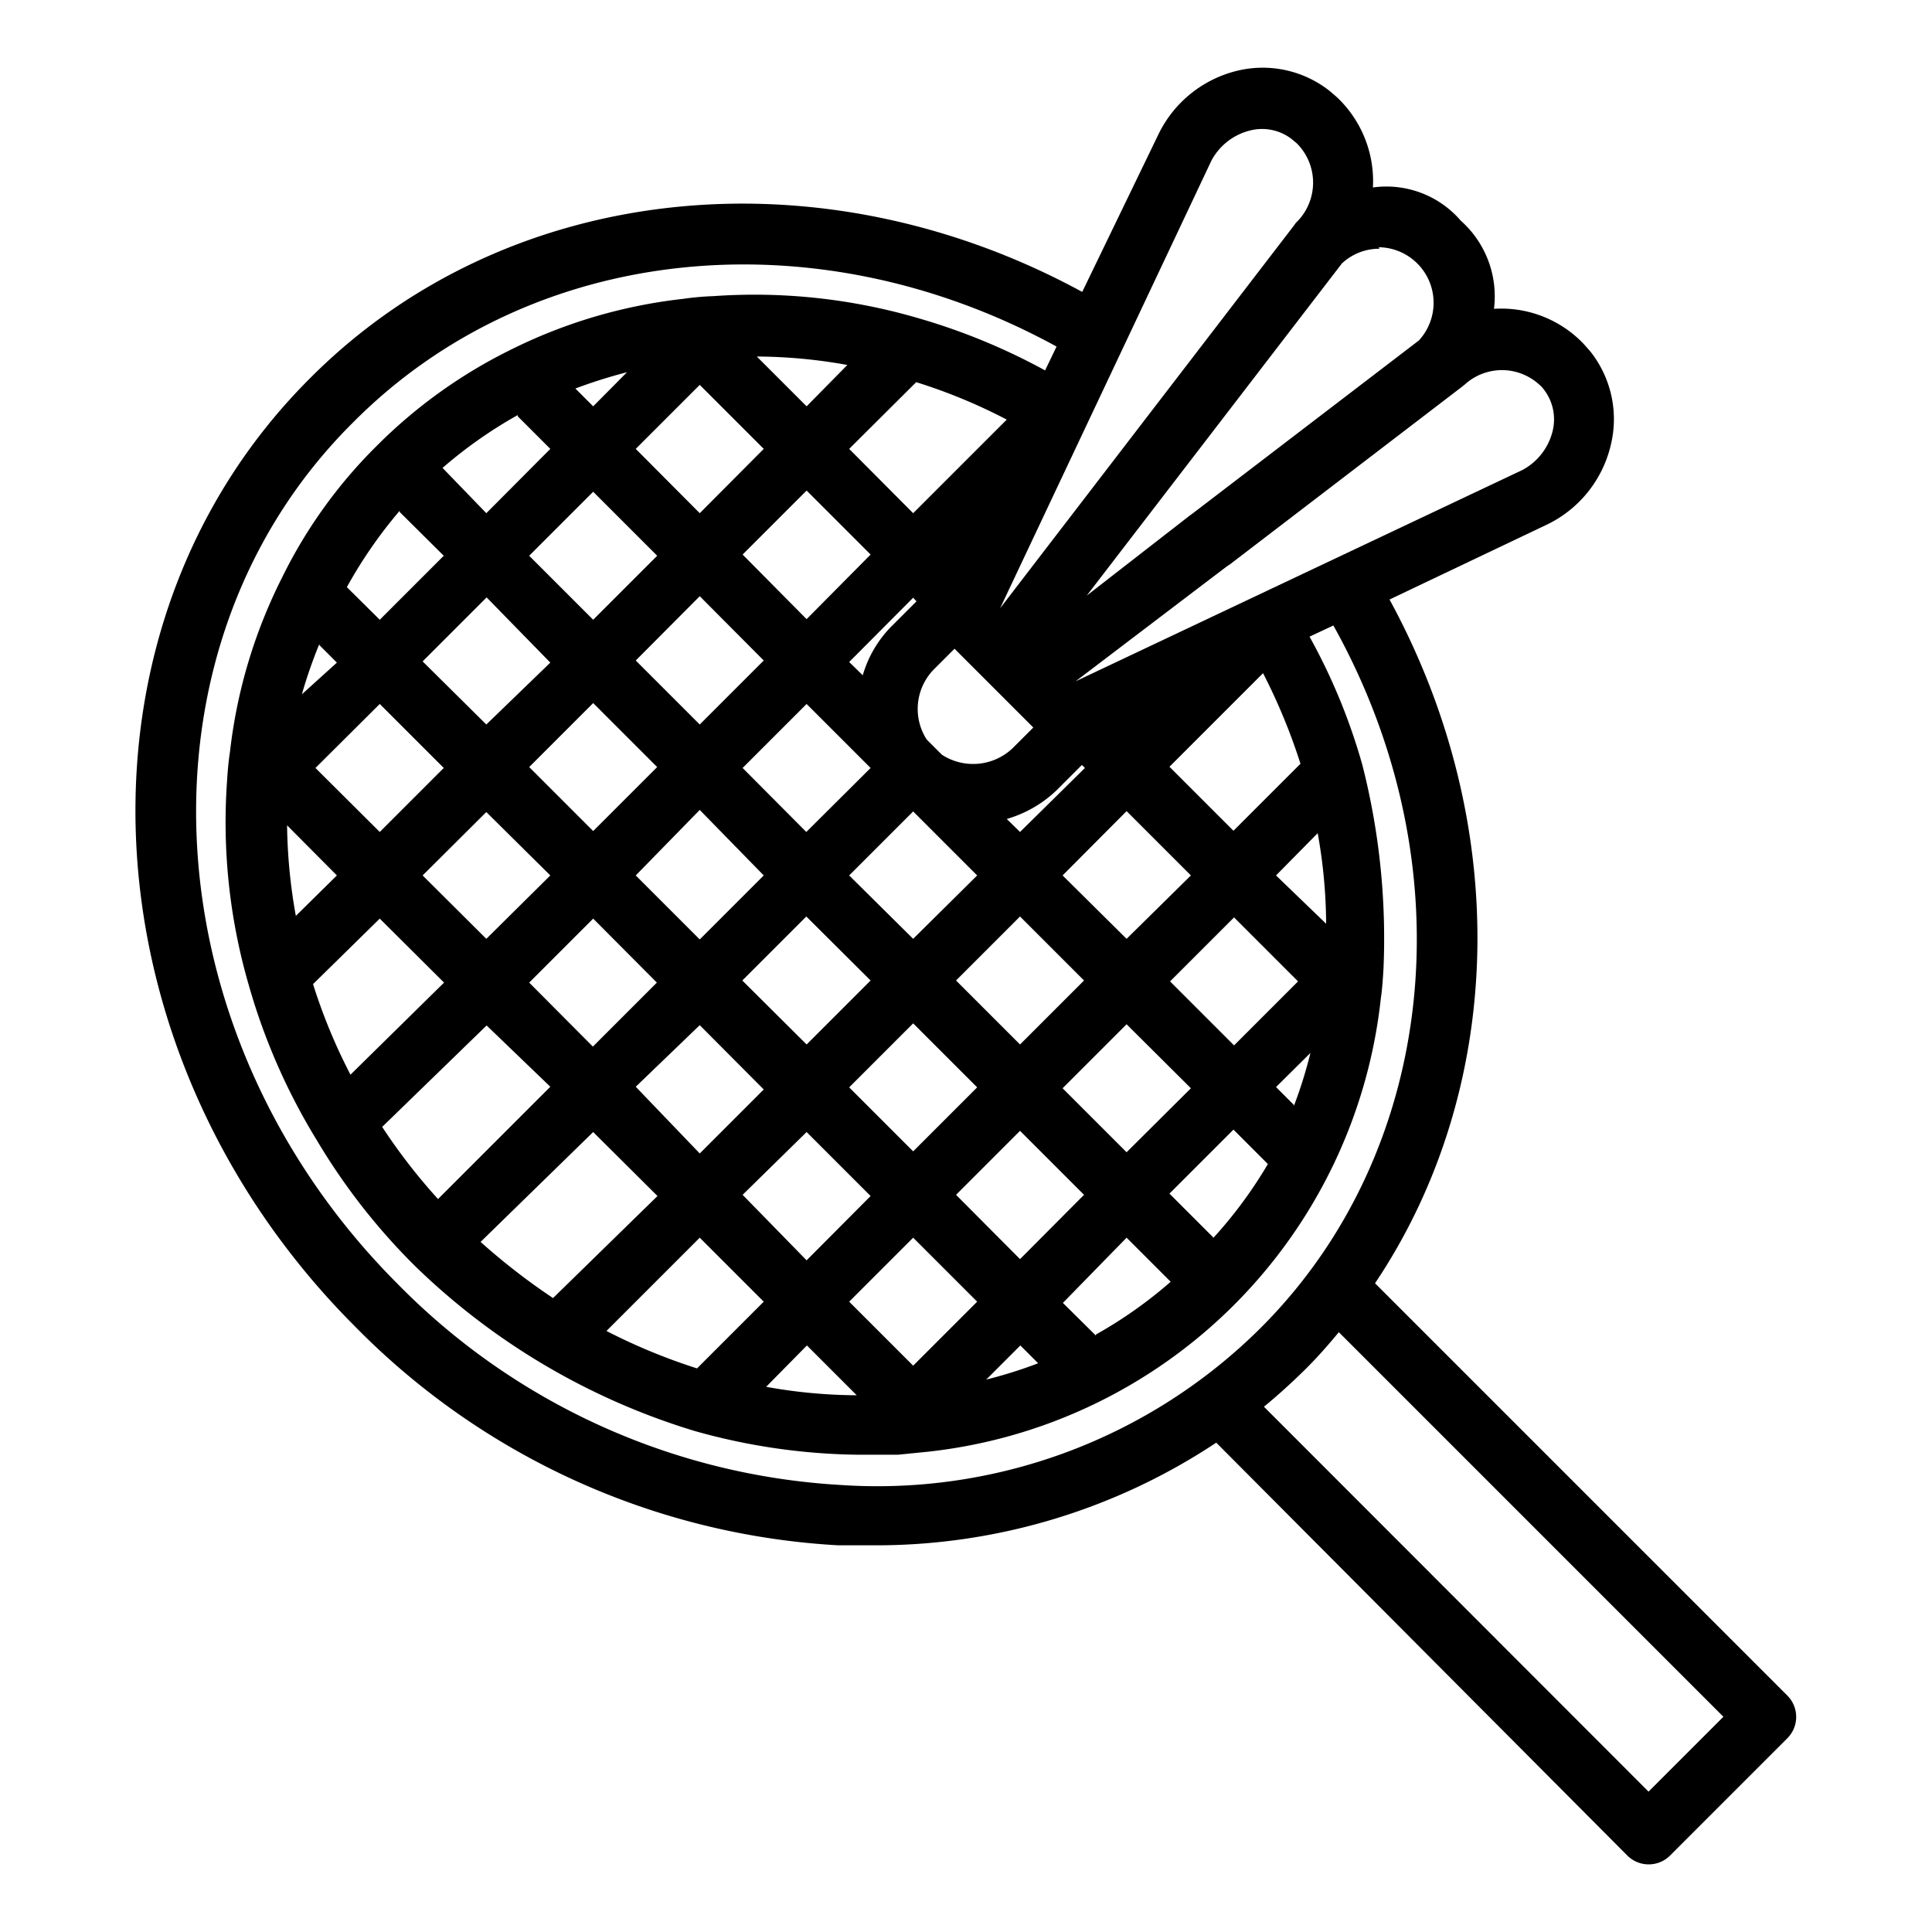 <svg id="REV" xmlns="http://www.w3.org/2000/svg" viewBox="0 0 64 64"><title>Icon Sport</title><path d="M59.21,56.17,45.55,42.51c4.31-6.43,4.56-15.16.48-22.65l5.21-2.48a3.92,3.92,0,0,0,2.12-2.64,3.61,3.61,0,0,0-.68-3.1c-.09-.1-.18-.21-.28-.31a3.77,3.77,0,0,0-2.91-1.1,3.35,3.35,0,0,0-1.1-2.92,3.25,3.25,0,0,0-2.91-1.1A3.83,3.83,0,0,0,44.37,3.3c-.1-.1-.21-.19-.34-.3A3.58,3.58,0,0,0,41,2.34a3.93,3.93,0,0,0-2.63,2.12L35.85,9.67C27.14,4.93,16.77,6,10.27,12.53,2,20.78,2.69,34.87,11.76,43.94a24.33,24.33,0,0,0,16,7.25q.56,0,1.11,0a20.37,20.37,0,0,0,11.42-3.4L53.91,61.47a1,1,0,0,0,.7.29,1,1,0,0,0,.71-.29l3.89-3.89A1,1,0,0,0,59.21,56.17ZM51,12.75a.92.92,0,0,1,.14.15,1.62,1.62,0,0,1,.29,1.39,2,2,0,0,1-1,1.28l-14.8,7,0,0,5-3.8.12-.08,7.67-5.87.1-.08A1.83,1.83,0,0,1,51,12.75ZM20.09,44.09,23.18,41l2.12,2.12-2.21,2.21A19.54,19.54,0,0,1,20.09,44.09ZM43.65,27.6a17.25,17.25,0,0,1,.28,3L42.27,29ZM43,32.51l-2.12,2.12-2.12-2.12,2.12-2.12ZM9.8,30.34a17.94,17.94,0,0,1-.29-3L11.16,29Zm.65-4.9,2.13-2.12,2.12,2.12-2.12,2.12Zm18.39,0-2.13,2.12L24.6,25.44l2.12-2.12ZM23.18,24l-2.12-2.12,2.12-2.13,2.12,2.13Zm-1.41,1.41-2.12,2.12-2.12-2.12,2.12-2.12Zm1.41,1.42L25.3,29l-2.12,2.12L21.06,29Zm3.53,3.53,2.13,2.12-2.12,2.12-2.13-2.12Zm3.54,3.54,2.12,2.12-2.12,2.12-2.12-2.12Zm1.42-1.42,2.12-2.12,2.12,2.12-2.12,2.12ZM30.25,31.1,28.13,29l2.12-2.12L32.37,29ZM31.2,25l-.5-.5a1.87,1.87,0,0,1,.24-2.33l.68-.68,2.61,2.61-.68.68A1.9,1.9,0,0,1,31.2,25Zm-.84-5.08-.84.84a3.81,3.81,0,0,0-.94,1.61l-.45-.44,2.12-2.13Zm-3.64.59L24.6,18.37l2.12-2.12,2.12,2.12ZM23.18,17l-2.12-2.13,2.12-2.12,2.12,2.12Zm-1.41,1.41-2.12,2.12-2.12-2.12,2.12-2.12Zm-3.54,3.54L16.11,24,14,21.91l2.12-2.12Zm-2.12,4.95L18.23,29,16.11,31.1,14,29Zm3.54,3.53,2.11,2.12-2.12,2.12-2.11-2.12Zm3.53,3.53,2.12,2.13-2.12,2.12L21.06,36Zm3.54,3.54,2.12,2.12-2.12,2.13L24.6,39.58ZM30.25,41l2.12,2.12-2.12,2.12-2.12-2.12Zm1.42-1.42,2.12-2.12,2.12,2.12-2.12,2.13Zm3.53-3.53,2.12-2.12,2.13,2.12-2.13,2.12Zm2.12-4.95L35.2,29l2.12-2.13L39.45,29Zm-3.53-3.54-.44-.43A4,4,0,0,0,35,26.18l.84-.84.1.1ZM30.25,17l-2.12-2.13,2.22-2.21a18.08,18.08,0,0,1,3,1.24Zm-3.53-3.54-1.65-1.65a17.23,17.23,0,0,1,3,.28Zm-7.07,0-.59-.59a17,17,0,0,1,1.71-.54Zm-2.5.33,1.08,1.08L16.11,17,14.66,15.5A14.88,14.88,0,0,1,17.15,13.75Zm-3.91,3.17,1.46,1.45-2.12,2.12-1.09-1.08A15.3,15.3,0,0,1,13.24,16.92Zm-2.66,4.41.58.58L10,23A16,16,0,0,1,10.58,21.33Zm2,9.06,2.13,2.12L11.61,35.6a18.59,18.59,0,0,1-1.24-3Zm3.54,3.54L18.23,36l-3.72,3.72a19.31,19.31,0,0,1-1.85-2.39Zm3.53,3.53,2.13,2.12L18.32,43a21.39,21.39,0,0,1-2.4-1.86Zm7.08,7.07,1.65,1.65a17.23,17.23,0,0,1-3-.28Zm7.07,0,.59.59a14.9,14.9,0,0,1-1.72.54Zm2.51-.32-1.1-1.09L37.32,41l1.46,1.46A14.63,14.63,0,0,1,36.3,44.21ZM40.2,41l-1.46-1.46,2.12-2.12L42,38.56A14.63,14.63,0,0,1,40.2,41Zm2.66-4.4-.59-.59,1.14-1.13A15,15,0,0,1,42.86,36.64Zm-2-9.08-2.12-2.12,3.1-3.1a19.54,19.54,0,0,1,1.24,3ZM45.67,8.19A1.84,1.84,0,0,1,47,11.28L39.52,17l-.11.08L36,19.73l8.45-11a1.8,1.8,0,0,1,1.25-.49ZM40.13,5.32a2,2,0,0,1,1.29-1,1.61,1.61,0,0,1,1.36.28l.18.15a1.84,1.84,0,0,1,0,2.6.39.39,0,0,0-.08.1L33.13,20.15l0,0ZM27.82,49.19a22.36,22.36,0,0,1-14.65-6.66C4.89,34.24,4.22,21.42,11.69,14,17.58,8.06,27,7.1,35,11.48l-.38.79a20.74,20.74,0,0,0-4.27-1.75,19.3,19.3,0,0,0-6.72-.71,9,9,0,0,0-1,.09,17,17,0,0,0-5.78,1.72,16.66,16.66,0,0,0-4.37,3.15,16.11,16.11,0,0,0-3.14,4.37,17.05,17.05,0,0,0-1.72,5.75c-.05.33-.08.66-.1,1a19.33,19.33,0,0,0,.72,6.74,20.53,20.53,0,0,0,2.26,5.15,20.89,20.89,0,0,0,3.26,4.17A22.73,22.73,0,0,0,23,47.4a20.68,20.68,0,0,0,5.46.79c.43,0,.86,0,1.28,0l1-.1a16.94,16.94,0,0,0,15-15c.05-.34.07-.68.09-1a23.25,23.25,0,0,0-.7-6.75,19.83,19.83,0,0,0-1.75-4.25l.79-.37C48.6,28.66,47.64,38.13,41.75,44A18,18,0,0,1,27.82,49.19ZM54.61,59.35,41.87,46.6c.45-.37.88-.76,1.3-1.17s.81-.85,1.18-1.3L57.09,56.87Z"/></svg>